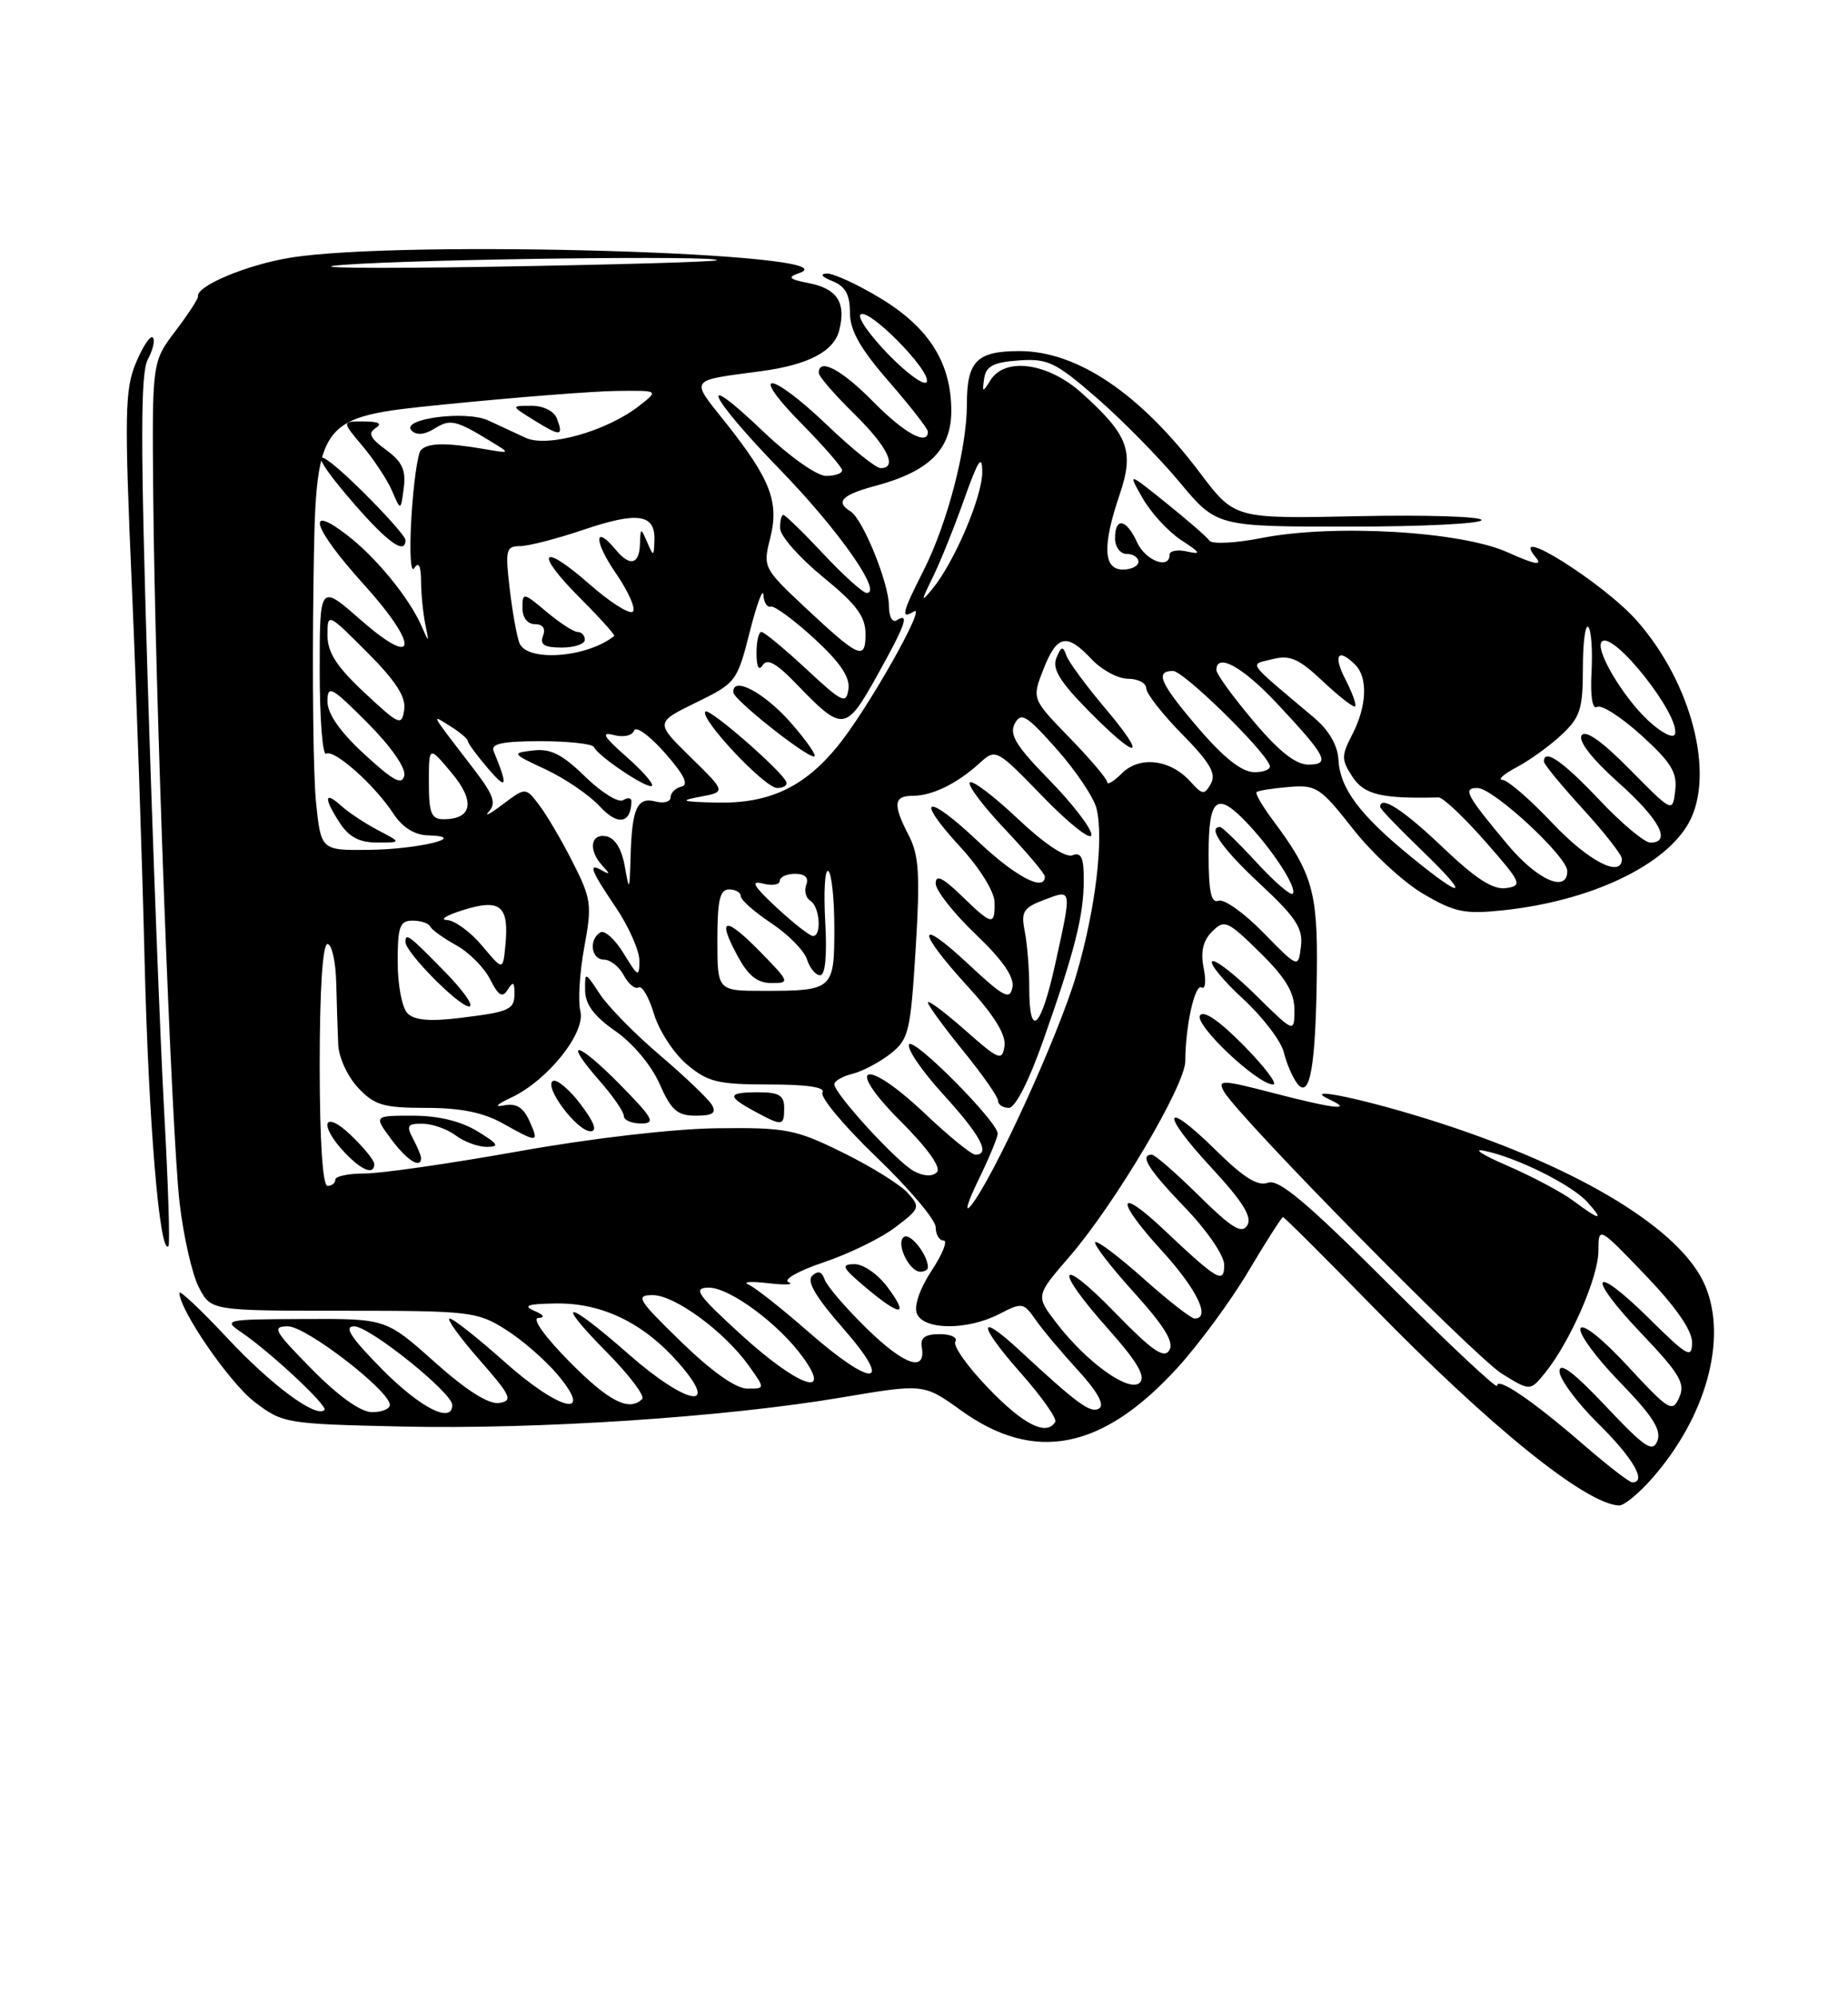 <?xml version="1.0" encoding="UTF-8" standalone="no"?>
<!DOCTYPE svg PUBLIC "-//W3C//DTD SVG 1.1//EN" "http://www.w3.org/Graphics/SVG/1.1/DTD/svg11.dtd" >
<svg xmlns="http://www.w3.org/2000/svg" xmlns:xlink="http://www.w3.org/1999/xlink" version="1.1" viewBox="0 0 237 256">
 <g >
 <path fill="currentColor"
d=" M 211.89 189.47 C 218.80 181.61 221.55 171.64 218.70 164.83 C 215.73 157.72 202.95 149.87 184.73 143.96 C 175.50 140.97 166.54 139.06 170.50 140.92 C 173.68 142.41 171.07 142.12 163.27 140.09 C 156.73 138.39 156.13 138.37 156.94 139.86 C 158.68 143.04 189.08 173.88 192.64 176.09 C 196.25 178.32 196.25 178.32 198.19 175.91 C 201.39 171.94 204.98 163.71 204.99 160.34 C 205.00 157.17 205.00 157.17 211.00 163.42 C 214.90 167.49 217.00 170.50 217.00 172.05 C 217.00 174.19 216.44 173.88 211.52 169.02 C 204.13 161.72 203.29 163.35 210.54 170.95 C 215.43 176.09 216.16 177.32 215.36 179.11 C 214.48 181.08 214.05 180.82 208.79 175.14 C 205.52 171.60 202.96 169.56 202.69 170.27 C 202.44 170.95 204.72 174.05 207.76 177.17 C 211.92 181.45 213.10 183.29 212.56 184.67 C 211.95 186.23 210.97 185.57 205.92 180.22 C 201.84 175.90 200.00 174.51 200.00 175.76 C 200.00 176.76 202.25 179.79 205.00 182.50 C 209.45 186.89 211.25 190.00 209.33 190.00 C 208.96 190.00 206.15 187.83 203.08 185.17 C 196.56 179.52 192.00 176.42 192.00 177.62 C 192.00 178.09 185.79 172.27 178.19 164.69 C 167.60 154.12 163.98 151.07 162.62 151.59 C 161.33 152.09 159.50 150.95 155.95 147.45 C 149.14 140.74 148.69 142.48 155.38 149.69 C 159.38 154.01 160.62 156.00 159.96 157.06 C 159.26 158.20 157.97 157.41 153.75 153.25 C 150.83 150.36 148.11 148.00 147.72 148.00 C 146.08 148.00 147.28 149.90 152.00 154.81 C 154.81 157.72 157.00 160.93 157.00 162.12 C 157.00 164.62 156.17 164.13 149.27 157.62 C 143.21 151.90 143.00 153.74 148.96 160.26 C 153.51 165.24 155.33 169.00 153.20 169.00 C 152.76 169.00 149.81 166.70 146.65 163.88 C 143.49 161.06 140.70 158.96 140.46 159.21 C 140.21 159.46 142.44 162.36 145.42 165.65 C 149.33 169.97 150.60 172.04 149.96 173.07 C 149.27 174.18 147.75 173.12 143.04 168.28 C 135.69 160.72 134.98 162.34 142.14 170.36 C 145.84 174.52 146.97 176.43 146.18 177.22 C 144.84 178.56 139.32 174.60 135.44 169.51 C 132.82 166.08 132.82 166.08 137.16 161.06 C 142.99 154.32 152.00 139.12 152.01 136.01 C 152.03 131.46 153.24 126.03 154.11 126.57 C 154.58 126.86 154.70 125.75 154.37 124.09 C 153.95 121.99 154.27 120.58 155.45 119.40 C 157.03 117.82 157.41 117.99 161.57 122.07 C 164.86 125.30 166.00 127.19 166.00 129.42 C 166.00 132.42 166.00 132.42 161.02 127.52 C 158.29 124.83 155.78 122.89 155.45 123.22 C 155.12 123.55 156.91 125.72 159.44 128.05 C 161.97 130.38 164.31 133.46 164.65 134.89 C 165.00 136.33 165.78 138.13 166.39 138.91 C 167.99 140.93 168.74 136.69 168.88 124.70 C 169.01 114.33 168.31 111.90 163.28 105.18 C 161.92 103.36 160.96 101.72 161.15 101.53 C 161.34 101.34 163.20 101.04 165.27 100.87 C 168.80 100.57 169.32 100.91 173.49 106.21 C 175.93 109.33 180.00 113.09 182.53 114.57 C 186.57 116.94 187.83 117.20 192.82 116.67 C 204.01 115.48 213.62 110.93 216.62 105.39 C 219.96 99.23 216.94 87.56 209.97 79.61 C 205.64 74.69 193.16 66.88 197.00 71.50 C 197.87 72.55 196.78 72.34 193.37 70.80 C 187.38 68.09 171.03 67.14 161.79 68.96 C 158.45 69.62 155.44 69.77 155.11 69.29 C 154.77 68.82 152.28 66.65 149.56 64.47 C 144.62 60.50 144.62 60.50 146.56 63.89 C 147.63 65.75 149.85 68.16 151.50 69.24 C 153.98 70.85 154.11 71.11 152.25 70.69 C 151.01 70.41 150.00 70.60 150.00 71.09 C 150.00 73.05 146.89 71.86 145.82 69.50 C 144.45 66.49 143.00 66.24 143.00 69.00 C 143.00 70.11 143.67 71.00 144.50 71.00 C 145.32 71.00 146.00 71.45 146.00 72.00 C 146.00 72.55 145.10 73.00 144.00 73.00 C 141.49 73.00 141.36 69.94 143.59 63.39 C 145.48 57.82 144.73 55.79 138.79 50.43 C 134.44 46.50 128.90 45.71 127.01 48.75 C 126.02 50.35 125.95 50.33 126.22 48.50 C 126.45 46.93 127.41 46.43 130.64 46.20 C 134.35 45.93 135.35 46.40 140.63 50.98 C 143.86 53.78 148.64 58.64 151.27 61.79 C 156.03 67.50 156.03 67.50 173.01 67.50 C 182.35 67.50 189.99 67.12 190.00 66.66 C 190.00 66.20 182.88 65.98 174.17 66.16 C 158.34 66.50 158.34 66.50 153.92 60.64 C 146.24 50.46 138.16 45.00 130.75 45.00 C 125.27 45.00 124.00 46.28 124.00 51.81 C 124.00 57.51 121.50 67.08 118.43 73.15 C 115.69 78.54 115.48 79.44 117.19 78.38 C 118.99 77.27 111.27 90.92 107.44 95.62 C 103.11 100.93 98.59 103.03 91.85 102.87 C 87.38 102.76 87.04 102.63 89.80 102.12 C 93.11 101.50 93.11 101.50 88.57 97.05 C 84.03 92.61 84.03 92.61 89.26 90.05 C 94.38 87.56 94.54 87.35 96.15 81.00 C 97.06 77.42 97.85 75.29 97.90 76.25 C 97.96 77.21 98.38 77.89 98.85 77.75 C 99.31 77.61 101.81 79.45 104.41 81.83 C 107.73 84.88 109.03 86.79 108.81 88.33 C 108.53 90.30 108.04 90.07 103.40 85.75 C 100.59 83.14 98.00 81.00 97.65 81.00 C 97.29 81.00 97.01 82.24 97.02 83.75 C 97.02 85.49 97.32 86.04 97.82 85.25 C 98.39 84.36 99.58 85.01 102.06 87.59 C 108.08 93.84 108.45 93.81 112.45 86.66 C 116.13 80.08 116.71 78.44 115.00 79.50 C 114.44 79.85 114.00 79.04 114.00 77.64 C 114.00 74.75 110.66 66.52 109.08 65.55 C 107.09 64.32 107.97 63.42 112.29 62.27 C 119.16 60.43 122.00 57.62 122.00 52.66 C 122.00 46.54 119.16 42.01 112.95 38.25 C 110.00 36.46 106.89 35.03 106.04 35.06 C 105.10 35.10 105.38 35.48 106.75 36.03 C 108.41 36.70 109.00 37.75 109.00 40.05 C 109.00 42.35 110.30 44.66 114.00 48.91 C 116.75 52.07 119.00 54.96 119.00 55.33 C 119.00 57.19 115.95 55.52 112.00 51.50 C 107.95 47.38 105.00 45.81 105.00 47.79 C 105.00 48.23 107.02 50.57 109.50 53.00 C 113.83 57.25 115.18 60.00 112.93 60.00 C 112.33 60.00 109.26 57.53 106.09 54.50 C 98.71 47.46 95.87 47.28 102.78 54.28 C 105.65 57.19 108.00 59.89 108.00 60.28 C 108.00 60.68 107.07 61.00 105.93 61.00 C 104.77 61.00 101.23 58.50 97.93 55.35 C 89.15 46.97 90.74 50.62 100.05 60.21 C 107.52 67.90 113.22 76.00 111.16 76.00 C 110.67 76.00 108.17 73.75 105.60 71.00 C 103.02 68.25 100.71 66.00 100.46 66.00 C 100.21 66.00 100.02 66.79 100.05 67.75 C 100.08 68.71 102.55 71.51 105.55 73.96 C 109.83 77.45 111.00 79.02 111.00 81.26 C 111.00 84.73 110.20 84.37 103.01 77.63 C 97.94 72.86 97.84 72.67 98.77 69.00 C 99.95 64.37 98.83 61.45 93.14 54.27 C 88.48 48.41 88.18 48.84 97.72 47.56 C 103.68 46.75 106.96 45.03 107.63 42.33 C 108.52 38.81 107.39 37.03 103.82 36.31 C 101.13 35.78 100.92 35.55 102.55 34.98 C 109.80 32.43 51.64 30.69 37.23 33.03 C 31.64 33.94 25.13 36.67 25.39 38.00 C 25.44 38.27 24.14 40.27 22.49 42.44 C 19.50 46.38 19.50 46.38 19.65 63.44 C 19.87 88.39 21.99 145.27 23.04 154.24 C 23.54 158.50 24.64 163.34 25.50 164.99 C 27.05 168.00 27.05 168.00 44.05 168.00 C 60.27 168.00 61.21 168.11 64.85 170.41 C 66.95 171.73 69.93 174.32 71.48 176.16 C 76.34 181.93 71.78 180.86 64.74 174.58 C 61.31 171.52 58.13 169.01 57.67 169.00 C 57.22 169.00 58.92 171.36 61.45 174.25 C 65.54 178.91 65.83 179.54 64.02 179.82 C 62.68 180.03 59.84 178.24 55.74 174.58 C 49.50 169.01 49.50 169.01 39.00 169.06 C 28.80 169.10 28.57 169.15 31.00 170.80 C 34.72 173.33 42.10 180.23 41.61 180.72 C 40.54 181.79 34.82 177.56 29.18 171.53 C 25.78 167.90 23.00 165.28 23.01 165.71 C 23.04 167.95 29.44 177.24 32.65 179.69 C 36.26 182.44 36.66 182.51 51.42 182.84 C 68.91 183.24 92.98 181.65 107.98 179.11 C 118.47 177.34 118.47 177.34 123.28 180.80 C 132.68 187.55 141.38 185.84 150.98 175.34 C 153.75 172.30 157.87 166.71 160.12 162.91 C 162.38 159.11 164.37 156.00 164.54 156.00 C 164.71 156.00 169.95 161.22 176.17 167.59 C 191.22 182.99 203.41 192.81 207.65 192.96 C 208.28 192.98 210.19 191.41 211.89 189.47 Z  M 21.05 142.42 C 20.54 133.11 19.58 108.14 18.93 86.92 C 18.01 56.82 18.01 47.84 18.95 46.08 C 19.62 44.84 19.91 43.57 19.59 43.26 C 19.28 42.95 18.31 44.41 17.43 46.51 C 16.01 49.90 15.95 53.09 16.90 74.92 C 17.49 88.44 18.23 110.07 18.54 123.00 C 19.05 143.83 20.47 160.87 21.60 159.73 C 21.82 159.52 21.57 151.73 21.05 142.42 Z  M 159.51 134.01 C 156.40 130.85 154.35 129.44 153.90 130.16 C 153.16 131.35 161.27 139.00 163.27 139.00 C 163.91 139.00 162.21 136.76 159.51 134.01 Z  M 100.83 100.21 C 100.21 98.75 90.96 90.70 90.47 91.20 C 89.64 92.03 98.07 101.00 99.67 101.00 C 100.49 101.00 101.02 100.65 100.83 100.21 Z  M 101.38 92.59 C 97.97 88.73 93.91 86.60 94.05 88.75 C 94.10 89.69 103.19 96.90 104.38 96.96 C 104.86 96.98 103.51 95.02 101.38 92.59 Z  M 126.78 177.96 C 124.11 175.20 122.19 172.50 122.52 171.96 C 122.85 171.43 121.95 171.00 120.52 171.00 C 118.65 171.00 118.00 171.46 118.21 172.65 C 118.79 175.94 116.01 175.02 111.19 170.31 C 108.48 167.67 106.04 164.82 105.76 164.00 C 105.41 162.98 104.91 162.82 104.17 163.51 C 103.41 164.21 104.60 166.23 108.13 170.26 C 114.73 177.78 112.03 178.02 103.61 170.65 C 100.25 167.71 96.83 165.01 96.00 164.65 C 95.17 164.29 96.30 164.21 98.50 164.47 C 100.70 164.72 101.89 164.67 101.14 164.35 C 100.38 164.02 102.35 162.90 105.64 161.79 C 108.86 160.71 112.99 158.70 114.81 157.31 C 118.00 154.90 118.06 154.72 116.39 152.88 C 115.43 151.82 111.70 149.50 108.09 147.73 C 102.02 144.74 100.83 144.51 92.02 144.61 C 86.43 144.67 75.89 145.89 66.50 147.57 C 57.70 149.14 48.81 150.42 46.75 150.41 C 44.69 150.41 43.00 150.76 43.00 151.20 C 43.00 151.64 42.55 152.00 42.00 152.00 C 41.38 152.00 41.00 146.17 41.00 136.50 C 41.00 126.83 41.38 121.00 42.00 121.00 C 42.55 121.00 43.06 123.25 43.12 126.00 C 43.19 128.75 43.31 132.31 43.38 133.92 C 43.44 135.53 44.59 138.00 45.92 139.42 C 48.03 141.66 49.17 142.00 54.64 142.00 C 59.09 142.00 61.99 142.59 64.50 144.00 C 69.00 146.53 69.19 146.51 67.87 143.62 C 67.10 141.92 66.18 141.37 64.64 141.68 C 63.33 141.94 63.67 141.57 65.52 140.70 C 70.22 138.51 75.13 132.38 74.43 129.59 C 74.11 128.31 74.34 124.63 74.93 121.41 C 75.94 115.97 75.83 115.20 73.46 110.53 C 72.06 107.76 70.12 104.46 69.16 103.20 C 67.41 100.89 67.41 100.89 64.45 103.12 C 62.83 104.34 62.04 104.74 62.71 104.01 C 63.67 102.95 63.28 101.85 60.77 98.59 C 55.01 91.09 55.24 91.52 57.75 93.08 C 58.99 93.85 60.00 94.71 60.00 94.99 C 60.01 95.27 61.17 96.85 62.59 98.50 C 65.04 101.36 65.19 100.88 63.30 96.25 C 62.92 95.33 64.48 95.00 69.31 95.00 C 72.90 95.00 75.98 95.34 76.17 95.75 C 76.70 96.94 83.11 101.22 83.61 100.72 C 83.86 100.47 82.37 98.78 80.29 96.95 C 77.40 94.41 77.03 93.77 78.71 94.21 C 79.94 94.54 81.09 94.29 81.32 93.64 C 81.55 93.01 83.33 94.30 85.27 96.50 C 87.73 99.29 88.38 100.60 87.40 100.82 C 86.63 101.00 86.00 101.62 86.00 102.19 C 86.00 102.76 85.13 103.01 84.06 102.73 C 81.71 102.11 81.04 103.60 80.87 109.83 C 80.74 114.26 80.71 114.32 80.12 111.01 C 79.73 108.80 78.86 107.40 77.75 107.19 C 75.72 106.80 75.43 108.98 77.25 110.95 C 78.25 112.02 78.25 112.15 77.25 111.59 C 75.36 110.52 75.71 111.47 79.00 116.34 C 80.65 118.79 82.00 121.85 82.00 123.15 C 81.99 125.31 81.83 125.23 79.98 122.20 C 78.87 120.39 77.53 119.17 76.98 119.51 C 75.47 120.45 75.82 123.00 77.46 123.00 C 78.27 123.00 79.42 123.91 80.01 125.03 C 80.61 126.14 81.46 126.83 81.90 126.56 C 82.34 126.29 83.23 127.82 83.87 129.96 C 84.51 132.10 86.41 135.01 88.09 136.43 C 90.78 138.69 92.06 139.00 98.64 139.00 C 103.52 139.00 105.90 139.36 105.48 140.03 C 105.13 140.60 108.25 144.33 112.42 148.33 C 116.59 152.33 120.00 156.36 120.00 157.30 C 120.00 158.23 120.46 159.00 121.01 159.00 C 121.57 159.00 120.88 160.73 119.49 162.84 C 117.98 165.12 117.20 167.36 117.58 168.34 C 118.40 170.50 124.06 170.54 128.15 168.42 C 131.08 166.91 131.27 166.94 132.82 169.17 C 133.71 170.45 136.17 173.37 138.27 175.66 C 140.73 178.34 141.69 180.07 140.97 180.52 C 139.87 181.20 138.24 180.01 130.77 173.09 C 125.27 168.00 125.38 169.73 130.95 176.03 C 133.61 179.04 135.58 181.84 135.33 182.25 C 134.22 184.10 131.27 182.62 126.78 177.96 Z  M 113.84 165.00 C 112.60 163.32 110.71 162.01 109.56 162.03 C 107.80 162.05 108.00 162.48 111.00 165.00 C 115.51 168.79 116.65 168.79 113.84 165.00 Z  M 119.00 162.43 C 119.00 160.86 116.78 158.02 115.95 158.53 C 114.81 159.23 116.58 163.00 118.04 163.00 C 118.57 163.00 119.00 162.75 119.00 162.43 Z  M 48.00 149.19 C 48.00 148.74 46.65 147.08 45.00 145.50 C 41.53 142.17 40.80 144.09 44.17 147.69 C 46.38 150.03 48.00 150.67 48.00 149.19 Z  M 54.00 148.43 C 54.00 148.12 53.53 147.00 52.96 145.93 C 52.08 144.28 52.26 144.00 54.21 144.03 C 55.47 144.05 57.37 144.72 58.44 145.53 C 59.51 146.34 61.31 147.00 62.44 147.00 C 64.12 146.99 63.89 146.62 61.23 145.00 C 59.10 143.70 56.19 143.00 52.95 143.00 C 47.94 143.00 47.94 143.00 50.16 146.00 C 52.17 148.72 54.00 149.88 54.00 148.43 Z  M 74.44 141.51 C 72.98 139.59 71.38 138.26 70.90 138.56 C 69.72 139.29 74.01 145.00 75.74 145.00 C 76.64 145.00 76.20 143.82 74.44 141.51 Z  M 79.52 139.02 C 74.00 133.41 72.07 133.03 76.87 138.50 C 78.59 140.46 80.00 142.50 80.00 143.03 C 80.00 143.57 81.00 144.00 82.21 144.00 C 84.14 144.00 83.78 143.35 79.52 139.02 Z  M 100.57 142.00 C 100.57 140.41 99.90 140.00 97.29 140.00 C 93.28 140.00 93.17 140.49 96.75 142.43 C 100.35 144.38 100.57 144.36 100.57 142.00 Z  M 91.30 141.62 C 90.86 140.87 87.89 138.03 84.70 135.31 C 81.50 132.60 78.02 129.06 76.95 127.44 C 75.01 124.50 75.01 124.50 75.04 127.00 C 75.07 128.75 76.22 130.29 78.93 132.16 C 81.15 133.70 83.54 136.55 84.58 138.91 C 86.09 142.32 86.86 143.00 89.24 143.00 C 91.39 143.00 91.90 142.66 91.30 141.62 Z  M 80.98 102.69 C 80.99 102.25 80.51 102.19 79.91 102.56 C 79.31 102.93 77.12 101.57 75.04 99.54 C 72.11 96.68 70.60 95.92 68.38 96.19 C 65.57 96.52 65.61 96.58 70.00 98.63 C 72.47 99.78 75.60 101.92 76.93 103.37 C 79.22 105.86 80.93 105.57 80.98 102.69 Z  M 40.00 175.50 C 35.15 170.59 34.82 170.00 36.93 170.00 C 39.27 170.00 50.00 178.27 50.00 180.08 C 50.00 180.58 48.97 181.00 47.72 181.00 C 46.27 181.00 43.43 178.98 40.00 175.50 Z  M 49.00 175.50 C 44.97 171.42 44.05 170.00 45.43 170.00 C 47.39 170.00 58.00 178.50 58.00 180.08 C 58.00 182.54 53.89 180.45 49.00 175.50 Z  M 73.00 174.50 C 69.85 171.31 68.18 168.97 69.03 168.93 C 69.97 168.88 69.77 168.55 68.50 168.00 C 67.00 167.35 67.69 167.12 71.29 167.07 C 77.20 166.98 82.53 169.56 87.03 174.69 C 92.49 180.91 88.12 180.15 80.63 173.58 C 72.58 166.51 70.94 166.35 77.81 173.31 C 80.69 176.23 82.74 178.93 82.36 179.31 C 80.69 180.98 78.07 179.63 73.00 174.50 Z  M 87.35 171.98 C 81.78 166.57 81.44 166.00 83.71 166.00 C 86.55 166.00 92.93 170.69 96.05 175.07 C 98.14 178.00 98.14 178.00 95.82 177.98 C 94.35 177.97 91.24 175.76 87.35 171.98 Z  M 95.00 171.03 C 89.41 165.92 88.83 165.08 90.86 165.04 C 93.55 164.99 99.97 169.74 103.05 174.07 C 106.81 179.35 102.20 177.60 95.00 171.03 Z  M 125.46 151.28 C 126.86 148.41 127.98 145.71 127.95 145.28 C 127.86 143.68 117.17 132.92 116.59 133.86 C 116.26 134.39 118.24 137.29 120.99 140.30 C 125.76 145.52 127.08 148.00 125.09 148.00 C 124.59 148.00 121.69 145.64 118.64 142.75 C 110.92 135.44 108.11 136.33 115.52 143.73 C 118.99 147.21 120.74 149.66 120.15 150.25 C 119.57 150.83 118.46 150.78 117.21 150.11 C 115.02 148.94 107.00 140.18 107.00 138.97 C 107.00 138.55 108.05 137.95 109.34 137.63 C 110.62 137.31 112.81 136.15 114.20 135.06 C 116.55 133.21 116.77 132.26 117.43 121.62 C 118.01 112.18 117.86 109.63 116.57 107.13 C 114.48 103.10 114.59 102.00 117.07 102.00 C 119.55 102.00 122.74 100.44 125.61 97.83 C 127.72 95.92 127.74 95.93 133.84 102.21 C 137.21 105.67 139.97 107.83 139.97 107.00 C 139.98 106.17 137.56 103.03 134.60 100.00 C 130.31 95.63 129.40 94.14 130.14 92.75 C 130.95 91.24 131.65 91.66 135.52 96.02 C 137.97 98.78 140.26 102.19 140.62 103.61 C 141.59 107.51 140.49 116.64 138.02 125.00 C 135.75 132.73 127.41 150.96 124.54 154.50 C 123.65 155.60 124.06 154.15 125.46 151.28 Z  M 133.83 133.25 C 137.85 121.85 138.99 117.32 138.99 112.78 C 139.00 109.93 138.66 109.19 137.54 109.62 C 136.65 109.97 133.91 108.14 130.53 104.94 C 127.47 102.05 124.71 99.96 124.38 100.29 C 124.05 100.62 126.08 103.32 128.89 106.29 C 131.70 109.26 134.00 111.99 134.00 112.35 C 134.00 114.36 130.21 112.36 125.43 107.84 C 118.77 101.55 117.17 102.06 123.16 108.56 C 125.65 111.26 127.52 114.28 127.55 115.63 C 127.61 118.70 127.24 118.63 123.30 114.80 C 120.90 112.48 120.00 112.05 120.00 113.23 C 120.00 114.13 122.30 117.05 125.11 119.73 C 128.59 123.05 130.10 125.23 129.84 126.55 C 129.52 128.23 128.73 127.81 124.23 123.61 C 117.55 117.37 117.45 119.14 124.07 126.39 C 127.51 130.15 129.04 132.63 128.82 134.08 C 128.53 136.04 128.12 135.88 123.75 132.02 C 121.14 129.72 119.00 128.12 119.00 128.48 C 119.00 128.84 121.03 131.62 123.50 134.66 C 125.97 137.70 128.00 140.59 128.00 141.09 C 128.00 141.59 128.62 142.00 129.38 142.00 C 130.21 142.00 131.98 138.52 133.83 133.25 Z  M 201.79 153.92 C 200.31 152.81 196.48 150.78 193.29 149.40 C 190.11 148.03 188.79 147.17 190.36 147.50 C 194.57 148.37 201.55 151.85 203.56 154.06 C 205.78 156.52 205.22 156.48 201.79 153.92 Z  M 52.25 129.87 C 51.56 129.17 51.00 126.22 51.00 123.30 C 51.00 118.74 51.27 118.00 52.92 118.00 C 53.97 118.00 54.98 118.34 55.17 118.75 C 55.35 119.16 56.85 120.24 58.50 121.15 C 60.15 122.06 62.11 124.03 62.86 125.53 C 63.92 127.63 64.43 127.93 65.10 126.87 C 65.79 125.78 65.97 125.84 65.98 127.19 C 66.00 129.43 65.46 129.68 59.00 130.47 C 55.10 130.95 53.14 130.77 52.25 129.87 Z  M 57.00 124.50 C 52.40 119.81 52.00 119.51 52.00 120.75 C 52.01 122.08 58.85 129.00 60.16 129.00 C 60.85 129.00 59.43 126.97 57.00 124.50 Z  M 92.00 120.50 C 92.00 115.39 92.32 114.00 93.50 114.00 C 94.33 114.00 95.00 114.39 95.00 114.87 C 95.00 115.34 96.76 116.90 98.92 118.33 C 101.08 119.76 103.13 121.84 103.49 122.96 C 103.84 124.08 104.61 125.00 105.18 125.00 C 105.84 125.00 106.08 122.48 105.83 118.08 C 105.62 114.27 105.79 111.37 106.22 111.64 C 106.65 111.90 107.00 115.19 107.00 118.95 C 107.00 126.86 106.84 127.00 97.92 127.00 C 92.00 127.00 92.00 127.00 92.00 120.50 Z  M 97.52 122.02 C 92.98 117.38 91.90 117.55 94.57 122.49 C 95.94 125.05 97.13 126.00 98.93 126.00 C 101.33 126.00 101.28 125.87 97.52 122.02 Z  M 61.81 121.20 C 60.34 119.44 58.31 117.97 57.31 117.92 C 56.32 117.88 57.30 117.29 59.50 116.61 C 64.21 115.16 65.31 116.12 64.81 121.23 C 64.50 124.41 64.50 124.41 61.81 121.20 Z  M 162.02 119.54 C 159.56 117.02 156.97 115.18 156.27 115.45 C 155.32 115.81 155.00 114.29 155.00 109.47 C 155.00 102.10 156.07 101.33 160.18 105.75 C 163.45 109.27 166.41 113.92 165.78 114.55 C 165.51 114.82 163.42 113.01 161.13 110.52 C 158.83 108.03 156.74 106.00 156.48 106.00 C 154.80 106.00 156.75 108.79 161.59 113.29 C 166.22 117.60 167.12 118.98 166.84 121.31 C 166.50 124.11 166.50 124.11 162.02 119.54 Z  M 99.59 116.32 C 96.61 113.55 96.20 112.82 97.84 113.25 C 99.03 113.56 100.00 113.40 100.00 112.91 C 100.00 112.41 100.89 112.00 101.97 112.00 C 103.24 112.00 103.75 112.49 103.40 113.40 C 103.11 114.17 103.34 115.09 103.93 115.46 C 105.14 116.20 105.41 120.01 104.25 119.97 C 103.84 119.96 101.74 118.31 99.59 116.32 Z  M 180.88 109.75 C 174.35 104.41 171.85 101.05 171.65 97.38 C 171.56 95.54 170.43 93.60 168.54 92.00 C 159.65 84.51 160.18 85.25 163.21 84.48 C 165.44 83.92 166.59 84.43 169.68 87.35 C 171.75 89.30 173.60 90.73 173.79 90.54 C 173.99 90.35 173.43 88.79 172.55 87.09 C 170.93 83.97 171.59 82.99 173.80 85.20 C 175.45 86.85 175.30 90.51 173.43 94.13 C 172.01 96.88 172.01 97.37 173.46 99.58 C 174.96 101.86 177.18 102.39 184.50 102.21 C 185.05 102.20 187.74 104.73 190.47 107.84 C 195.14 113.15 195.30 113.52 193.15 113.83 C 191.47 114.07 189.26 112.64 185.00 108.58 C 179.95 103.77 177.00 101.87 177.00 103.43 C 177.00 103.67 179.36 106.13 182.25 108.91 C 188.66 115.07 187.93 115.52 180.88 109.75 Z  M 193.34 108.25 C 188.02 101.89 187.55 101.00 189.48 101.00 C 191.49 101.00 201.00 109.79 201.00 111.64 C 201.00 114.51 197.15 112.80 193.34 108.25 Z  M 199.09 105.50 C 196.23 102.47 193.35 99.98 192.69 99.96 C 192.04 99.94 192.85 99.21 194.50 98.34 C 196.15 97.47 198.74 95.61 200.25 94.19 C 202.66 91.95 203.00 90.88 203.00 85.65 C 203.00 82.36 203.31 79.98 203.69 80.36 C 204.07 80.74 204.26 83.33 204.11 86.13 C 203.94 89.27 204.22 90.98 204.82 90.61 C 205.36 90.27 207.92 91.91 210.50 94.25 C 214.33 97.72 215.12 99.02 214.84 101.34 C 214.50 104.17 214.50 104.17 209.03 98.63 C 205.41 94.97 203.31 93.49 202.83 94.27 C 202.39 94.99 204.22 97.33 207.55 100.30 C 212.84 105.01 214.42 108.00 211.65 108.00 C 210.90 108.00 207.95 105.53 205.09 102.50 C 200.41 97.55 198.00 95.89 198.00 97.61 C 198.00 97.95 200.25 100.68 203.00 103.69 C 205.75 106.70 208.00 109.57 208.00 110.08 C 208.00 112.60 203.73 110.41 199.09 105.50 Z  M 40.52 102.75 C 40.18 99.31 40.03 86.83 40.20 75.00 C 40.50 53.50 40.50 53.50 57.00 51.84 C 66.08 50.93 75.97 50.15 79.00 50.11 C 84.50 50.04 84.50 50.04 82.00 52.00 C 77.82 55.27 70.20 57.42 67.40 56.11 C 66.08 55.50 63.93 54.50 62.62 53.89 C 59.75 52.56 51.28 53.68 52.79 55.19 C 53.42 55.82 54.46 55.73 55.75 54.92 C 57.75 53.67 58.47 53.84 63.00 56.61 C 65.50 58.13 65.50 58.14 62.00 57.54 C 57.16 56.71 54.83 56.76 53.97 57.70 C 53.56 58.14 53.02 62.02 52.76 66.32 C 52.50 70.73 52.66 73.57 53.13 72.82 C 53.69 71.94 53.98 72.49 54.00 74.50 C 54.01 76.15 54.26 78.62 54.54 80.00 C 55.05 82.47 55.04 82.47 54.04 80.20 C 52.43 76.56 48.16 71.36 44.43 68.52 C 39.07 64.42 40.21 67.78 46.58 74.82 C 53.81 82.81 53.59 85.88 46.25 79.45 C 41.00 74.84 41.00 74.84 41.00 85.98 C 41.00 92.11 41.37 96.89 41.83 96.61 C 42.84 95.98 48.06 100.63 50.47 104.31 C 51.61 106.05 53.16 107.02 54.87 107.07 C 60.34 107.22 53.69 108.86 47.33 108.93 C 41.16 109.00 41.16 109.00 40.52 102.75 Z  M 48.50 106.42 C 46.85 105.56 44.72 104.15 43.75 103.28 C 41.56 101.29 41.50 102.31 43.62 105.54 C 44.77 107.29 46.13 108.00 48.37 107.99 C 51.50 107.99 51.50 107.99 48.50 106.42 Z  M 52.00 69.22 C 52.00 68.78 49.52 65.99 46.50 63.00 C 39.83 56.41 39.25 57.53 45.58 64.77 C 49.82 69.62 52.00 71.13 52.00 69.22 Z  M 49.51 57.66 C 47.47 56.17 47.15 55.52 48.17 54.87 C 49.07 54.30 48.59 54.03 46.66 54.02 C 43.82 54.00 43.82 54.00 46.51 57.19 C 47.99 58.95 49.69 61.54 50.29 62.94 C 51.39 65.50 51.39 65.50 51.78 62.55 C 52.08 60.25 51.58 59.17 49.51 57.66 Z  M 71.42 53.64 C 71.05 52.69 69.68 52.00 68.14 52.01 C 65.50 52.01 65.50 52.01 68.50 53.87 C 71.91 55.98 72.30 55.95 71.42 53.64 Z  M 55.00 100.29 C 55.00 95.58 55.00 95.58 57.90 99.04 C 60.98 102.71 60.59 105.00 56.88 105.00 C 55.31 105.00 55.00 104.23 55.00 100.29 Z  M 152.63 100.14 C 150.07 97.32 146.14 96.86 143.88 99.12 C 142.85 100.15 142.00 100.66 141.99 100.25 C 141.99 99.84 139.81 97.27 137.15 94.54 C 132.33 89.58 132.33 89.58 133.81 85.79 C 135.56 81.35 136.80 81.09 140.00 84.50 C 141.29 85.88 143.40 87.00 144.67 87.00 C 145.95 87.00 147.00 87.55 147.00 88.22 C 147.00 88.88 149.07 91.54 151.61 94.11 C 155.16 97.72 156.01 99.17 155.30 100.43 C 154.46 101.93 154.22 101.90 152.63 100.14 Z  M 141.71 90.75 C 139.27 87.86 137.04 84.83 136.75 84.00 C 136.33 82.77 136.10 82.83 135.48 84.33 C 134.91 85.71 135.90 87.35 139.58 91.08 C 145.98 97.58 147.32 97.38 141.71 90.75 Z  M 46.75 96.69 C 43.62 93.81 42.00 91.50 42.00 89.92 C 42.00 87.74 42.47 87.99 47.10 92.62 C 50.09 95.62 52.06 98.41 51.85 99.39 C 51.58 100.70 50.47 100.11 46.75 96.69 Z  M 153.75 93.40 C 148.76 87.58 148.06 86.00 150.44 86.00 C 151.78 86.00 162.09 96.06 162.83 98.09 C 163.02 98.59 162.12 98.99 160.83 98.97 C 159.26 98.95 156.95 97.13 153.75 93.40 Z  M 160.72 92.39 C 158.12 89.31 156.00 86.38 156.00 85.89 C 156.00 83.62 159.34 85.45 163.71 90.10 C 170.14 96.96 170.68 98.00 167.77 98.00 C 166.16 98.00 163.96 96.25 160.72 92.39 Z  M 211.36 92.34 C 208.06 89.25 204.49 83.18 205.43 82.24 C 206.88 80.78 215.57 91.79 214.80 94.10 C 214.60 94.71 213.05 93.92 211.36 92.34 Z  M 46.75 88.79 C 43.18 85.46 42.00 83.63 42.00 81.44 C 42.00 78.52 42.00 78.52 47.09 83.61 C 50.77 87.30 52.08 89.33 51.84 90.96 C 51.52 93.09 51.21 92.95 46.75 88.79 Z  M 66.61 82.41 C 66.27 81.54 65.71 78.39 65.36 75.41 C 64.78 70.50 64.90 70.00 66.67 70.00 C 67.74 70.00 71.41 69.06 74.83 67.90 C 81.79 65.55 84.03 65.87 83.93 69.22 C 83.86 71.38 83.82 71.40 83.00 69.50 C 82.18 67.59 82.14 67.60 82.07 69.75 C 81.99 72.35 80.78 72.65 79.00 70.50 C 76.17 67.09 76.13 69.33 78.96 73.44 C 80.64 75.88 81.61 78.12 81.13 78.42 C 80.64 78.72 78.14 77.12 75.58 74.86 C 69.37 69.40 68.46 70.72 74.37 76.63 C 76.94 79.20 78.91 81.40 78.77 81.51 C 75.30 84.31 67.55 84.88 66.61 82.41 Z  M 75.00 82.00 C 75.00 81.45 74.58 81.00 74.08 81.00 C 73.57 81.00 71.77 79.83 70.08 78.41 C 67.12 75.92 67.00 75.90 67.00 77.91 C 67.00 79.16 67.64 80.00 68.61 80.00 C 69.62 80.00 70.00 80.55 69.64 81.50 C 69.21 82.63 69.80 83.00 72.03 83.00 C 73.66 83.00 75.00 82.55 75.00 82.00 Z  M 119.62 74.00 C 120.57 72.08 122.38 67.58 123.65 64.00 C 125.45 58.94 125.96 58.16 125.97 60.50 C 125.98 63.66 122.37 72.11 119.56 75.50 C 118.08 77.29 118.09 77.13 119.62 74.00 Z  M 114.05 45.55 C 111.62 43.07 109.95 40.72 110.35 40.32 C 111.32 39.35 119.35 47.46 118.86 48.92 C 118.65 49.55 116.49 48.03 114.05 45.55 Z  M 44.00 33.95 C 53.85 33.20 92.65 32.72 91.92 33.36 C 91.69 33.56 78.68 33.93 63.00 34.19 C 47.32 34.45 38.77 34.34 44.00 33.95 Z  M 132.00 126.62 C 132.00 124.22 131.74 120.96 131.42 119.37 C 130.92 116.85 131.23 116.35 133.92 115.33 C 137.52 113.98 137.48 113.76 135.35 123.47 C 133.50 131.86 132.00 133.28 132.00 126.62 Z "/>
</g>
</svg>